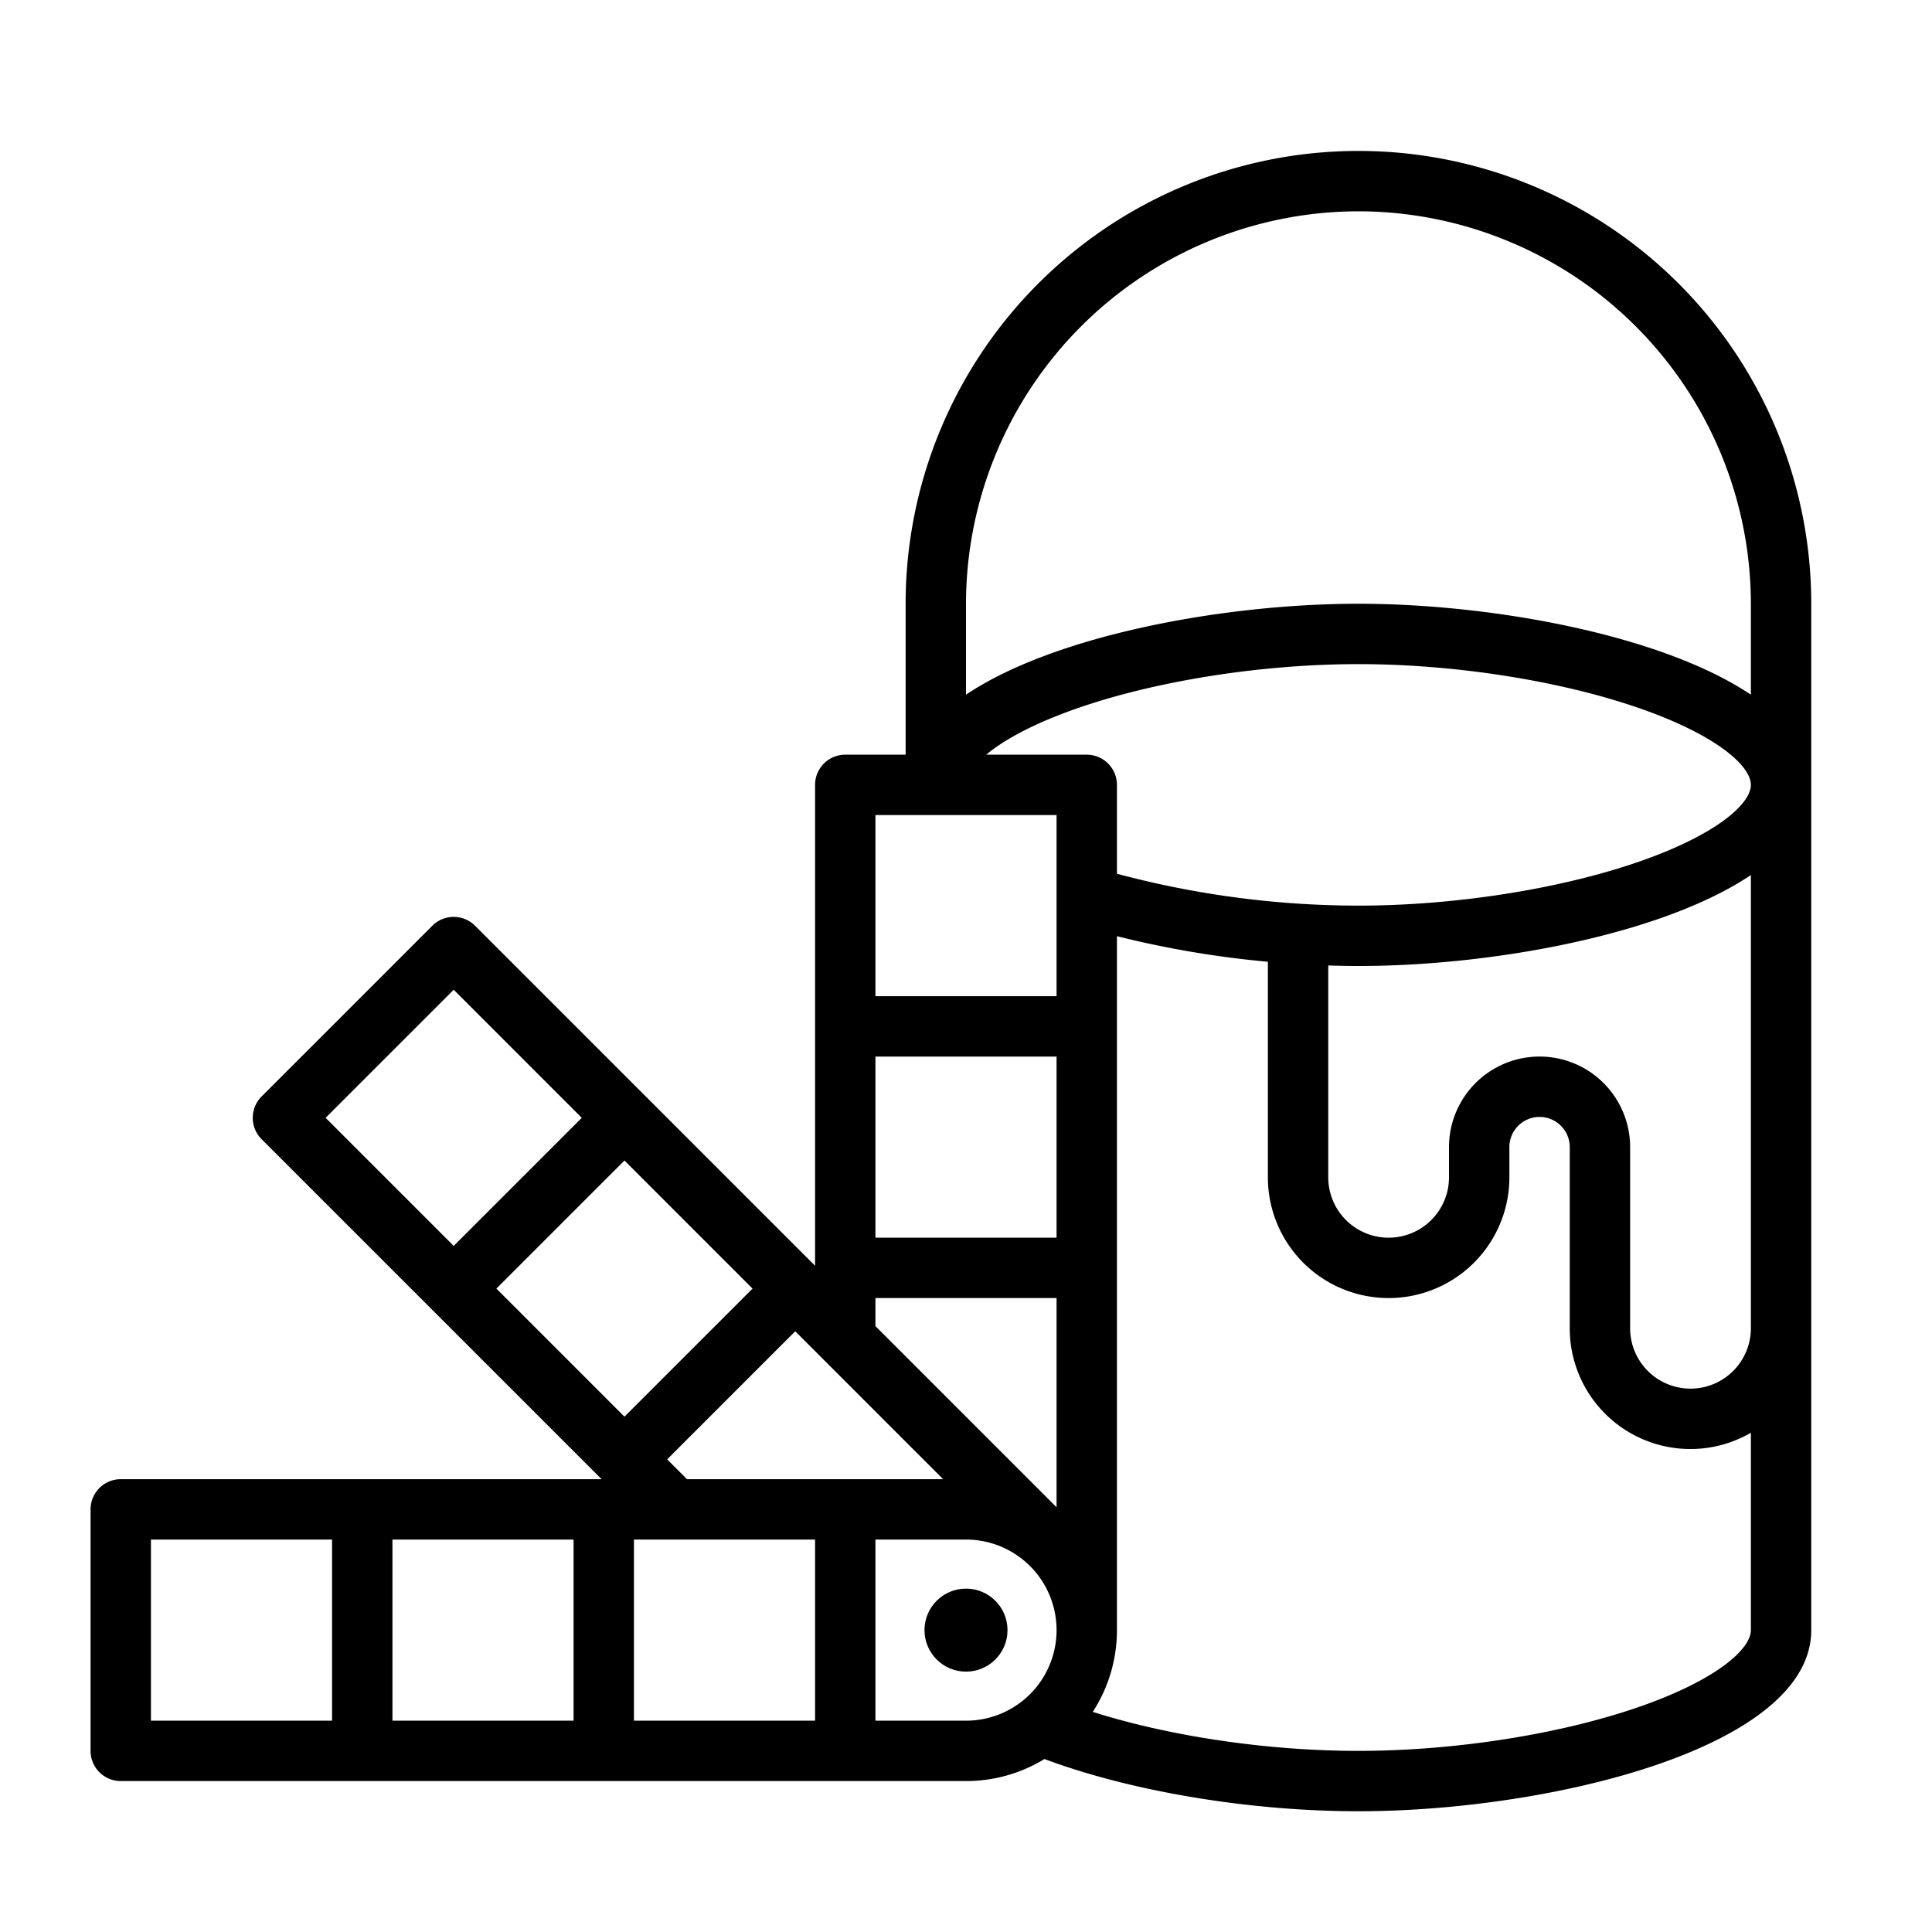 <?xml version="1.0" encoding="UTF-8"?>
<svg xmlns="http://www.w3.org/2000/svg" viewBox="0 0 512 512" width="64" height="64"><g id="outline"><path d="M32,392a8,8,0,0,0-8,8v64a8,8,0,0,0,8,8H256a39.754,39.754,0,0,0,20.788-5.839C299.732,474.741,331.115,480,360,480c50.309,0,120-16.681,120-48V160a120,120,0,0,0-240,0v40H224a8,8,0,0,0-8,8V335.432l-90.108-90.108a8,8,0,0,0-11.313,0L69.324,290.579a8,8,0,0,0,0,11.313L159.432,392ZM464,256v96a16,16,0,0,1-32,0V304a24,24,0,0,0-48,0v8a16,16,0,0,1-32,0V255.861c2.681.086,5.352.139,8,.139,35.423,0,80.452-8.27,104-24.1Zm-30.684-27.293C412.437,235.778,385.03,240,360,240a248.109,248.109,0,0,1-64-8.451V208a8,8,0,0,0-8-8H261.354c4.873-4.073,13.172-8.589,25.33-12.707C307.562,180.222,334.97,176,360,176s52.437,4.222,73.316,11.293C454.512,194.472,464,202.866,464,208S454.512,221.528,433.316,228.707ZM280,399.432l-48-48V344h48ZM280,328H232V280h48Zm-30.059,64H182.059l-5.255-5.255L210.745,352.8ZM165.49,375.432,131.549,341.49l33.941-33.941,33.942,33.941ZM40,456V408H88v48Zm64-48h48v48H104Zm64,48V408h48v48Zm64,0V408h24a24,24,0,0,1,0,48Zm201.316-3.293C412.437,459.778,385.03,464,360,464c-24.161,0-50.046-3.869-70.4-10.335A39.756,39.756,0,0,0,296,432V248.1a261.115,261.115,0,0,0,40,6.774V312a32,32,0,0,0,64,0v-8a8,8,0,0,1,16,0v48A31.976,31.976,0,0,0,464,379.7V432C464,437.134,454.512,445.528,433.316,452.707ZM360,56A104.118,104.118,0,0,1,464,160v24.1C440.452,168.27,395.423,160,360,160s-80.452,8.27-104,24.1V160A104.118,104.118,0,0,1,360,56ZM232,216h48v48H232ZM86.294,296.235l33.941-33.941,33.942,33.941-33.942,33.942Z"/><circle cx="256" cy="432" r="11"/></g></svg>
